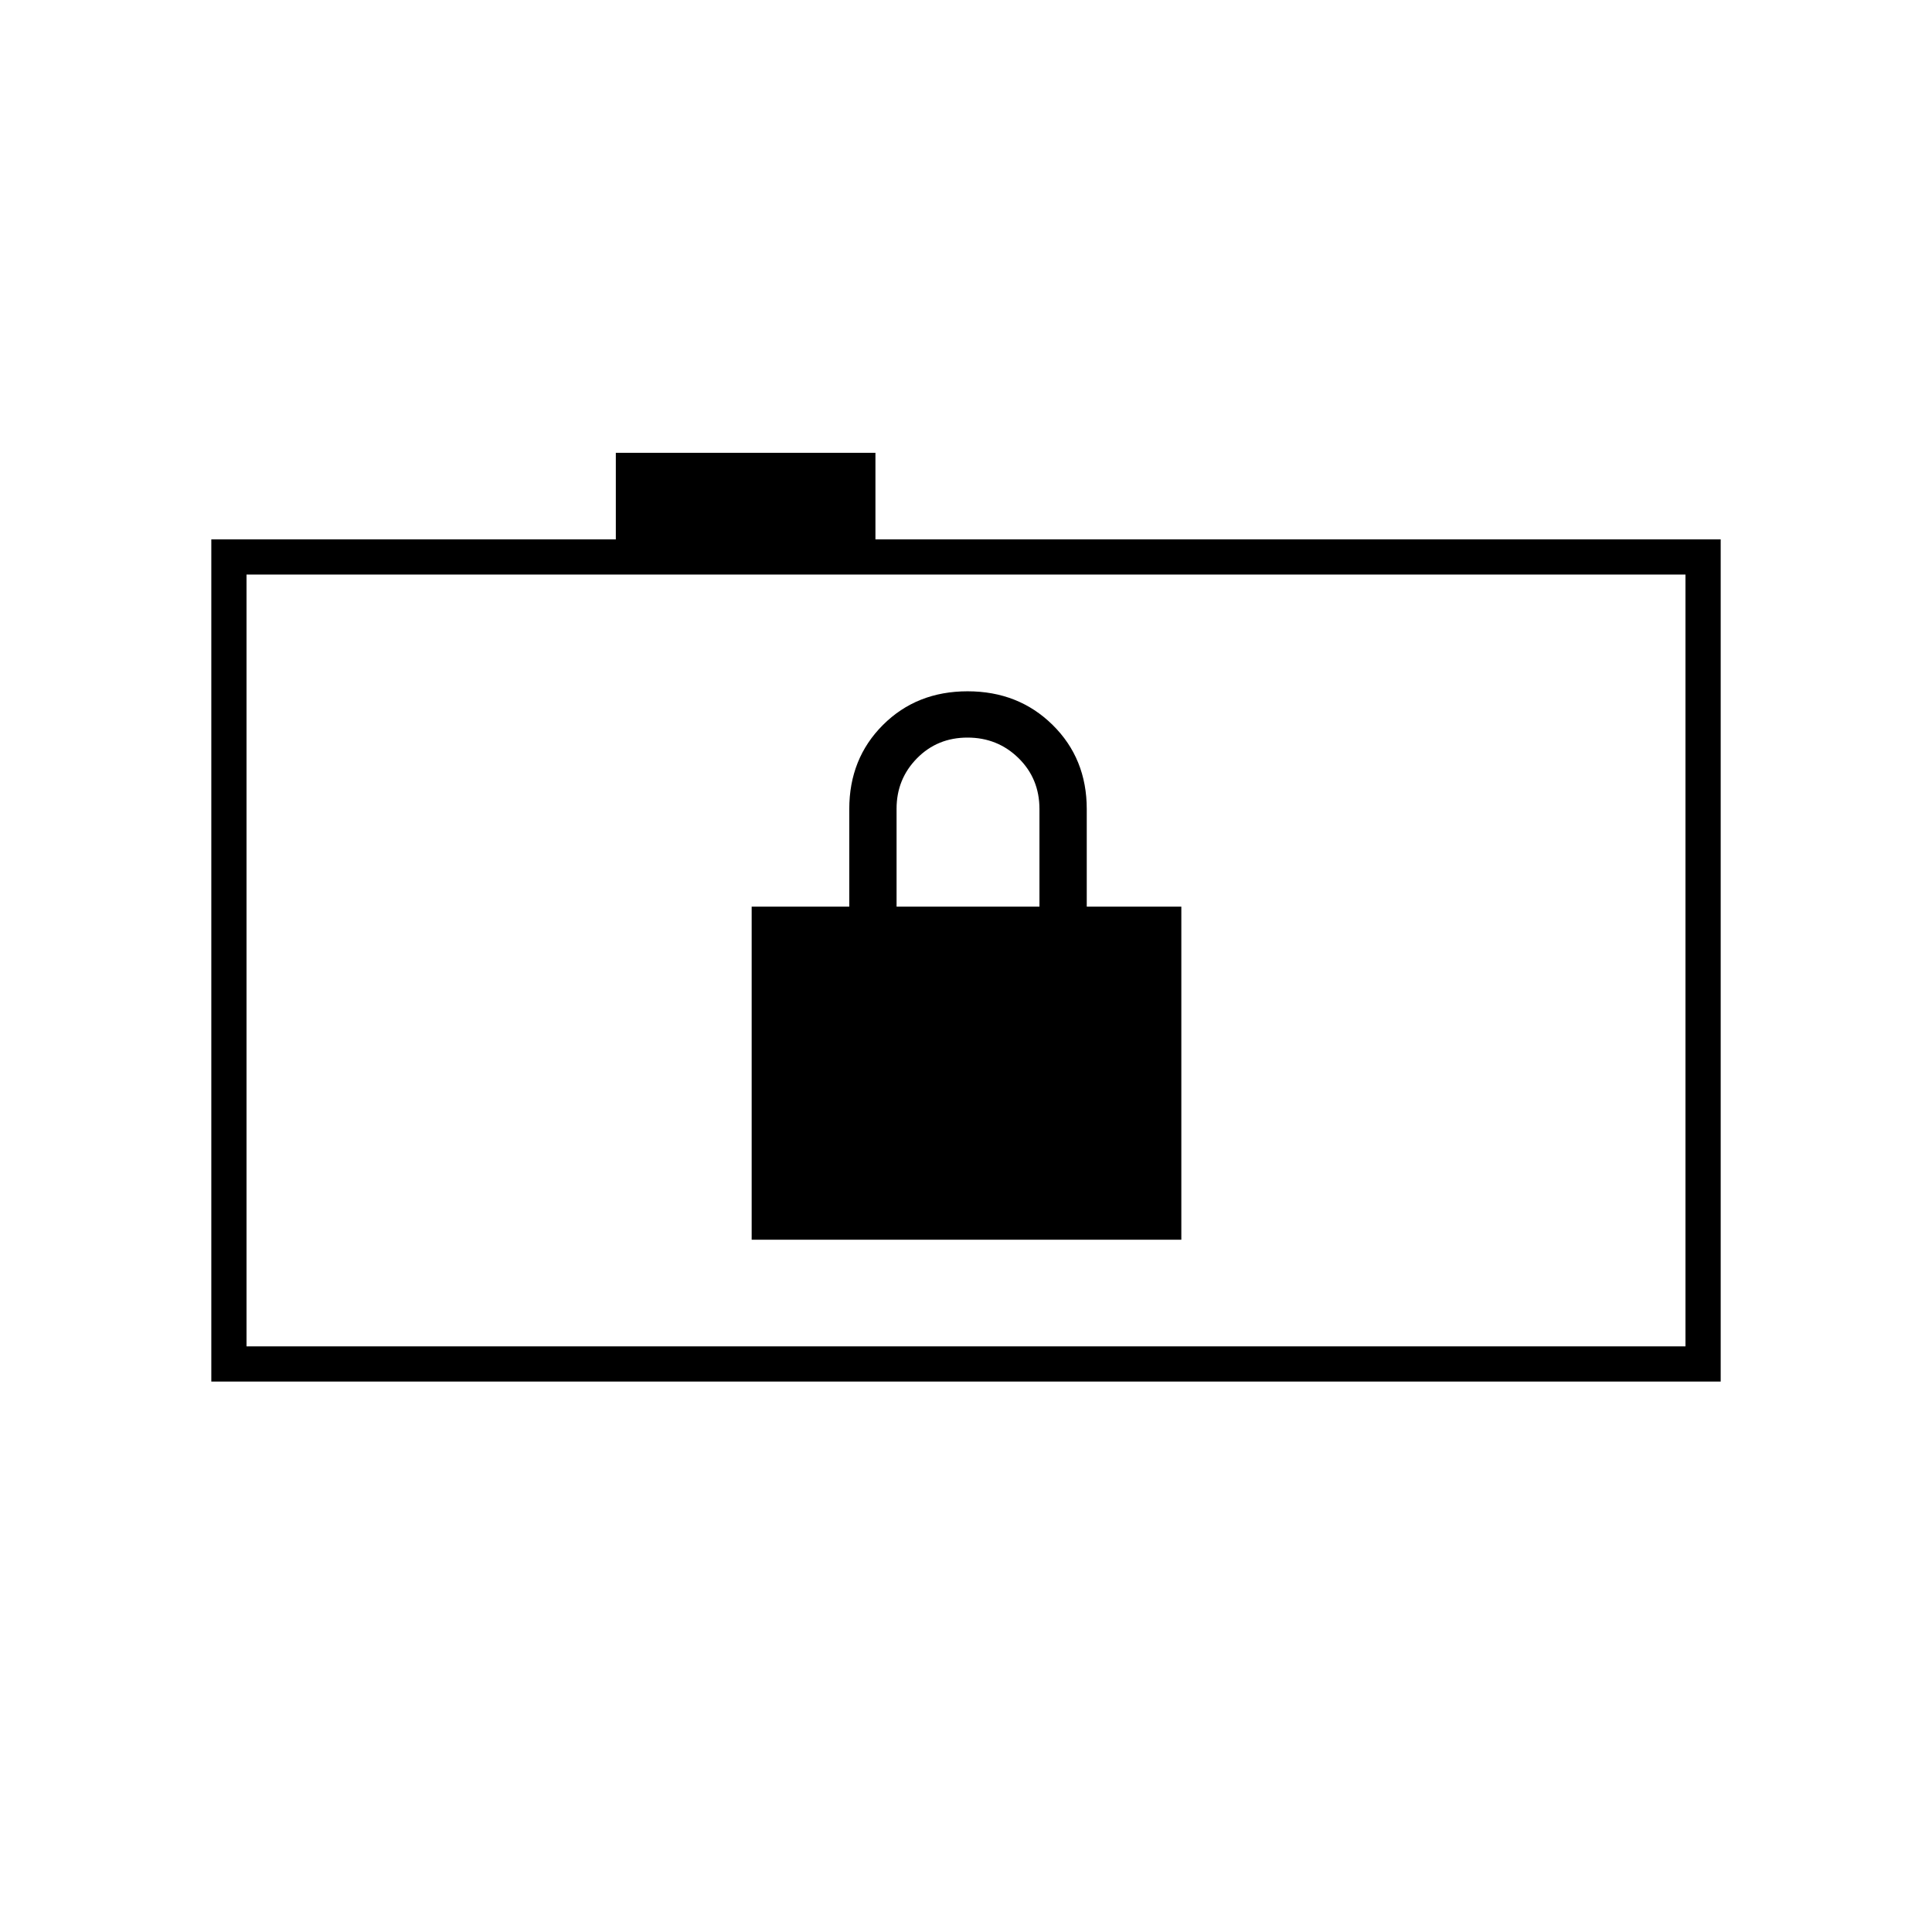<svg xmlns="http://www.w3.org/2000/svg" height="20" viewBox="0 -960 960 960" width="20"><path d="M373.5-344H587v-165.5h-47V-558q0-25.08-16.96-41.79t-42.25-16.71q-25.29 0-42.04 16.71T422-558v48.5h-48.5V-344Zm72-165.5v-48.65q0-14.73 10.13-25.04 10.13-10.31 25.11-10.31 14.97 0 25.37 10.21 10.39 10.2 10.39 25.29v48.5h-71ZM105-273.5V-692h201v-43h129v43h420v418.5H105ZM837.5-291v-383.5h-715V-291h715Zm-715 0v-383.5V-291Z"/></svg>